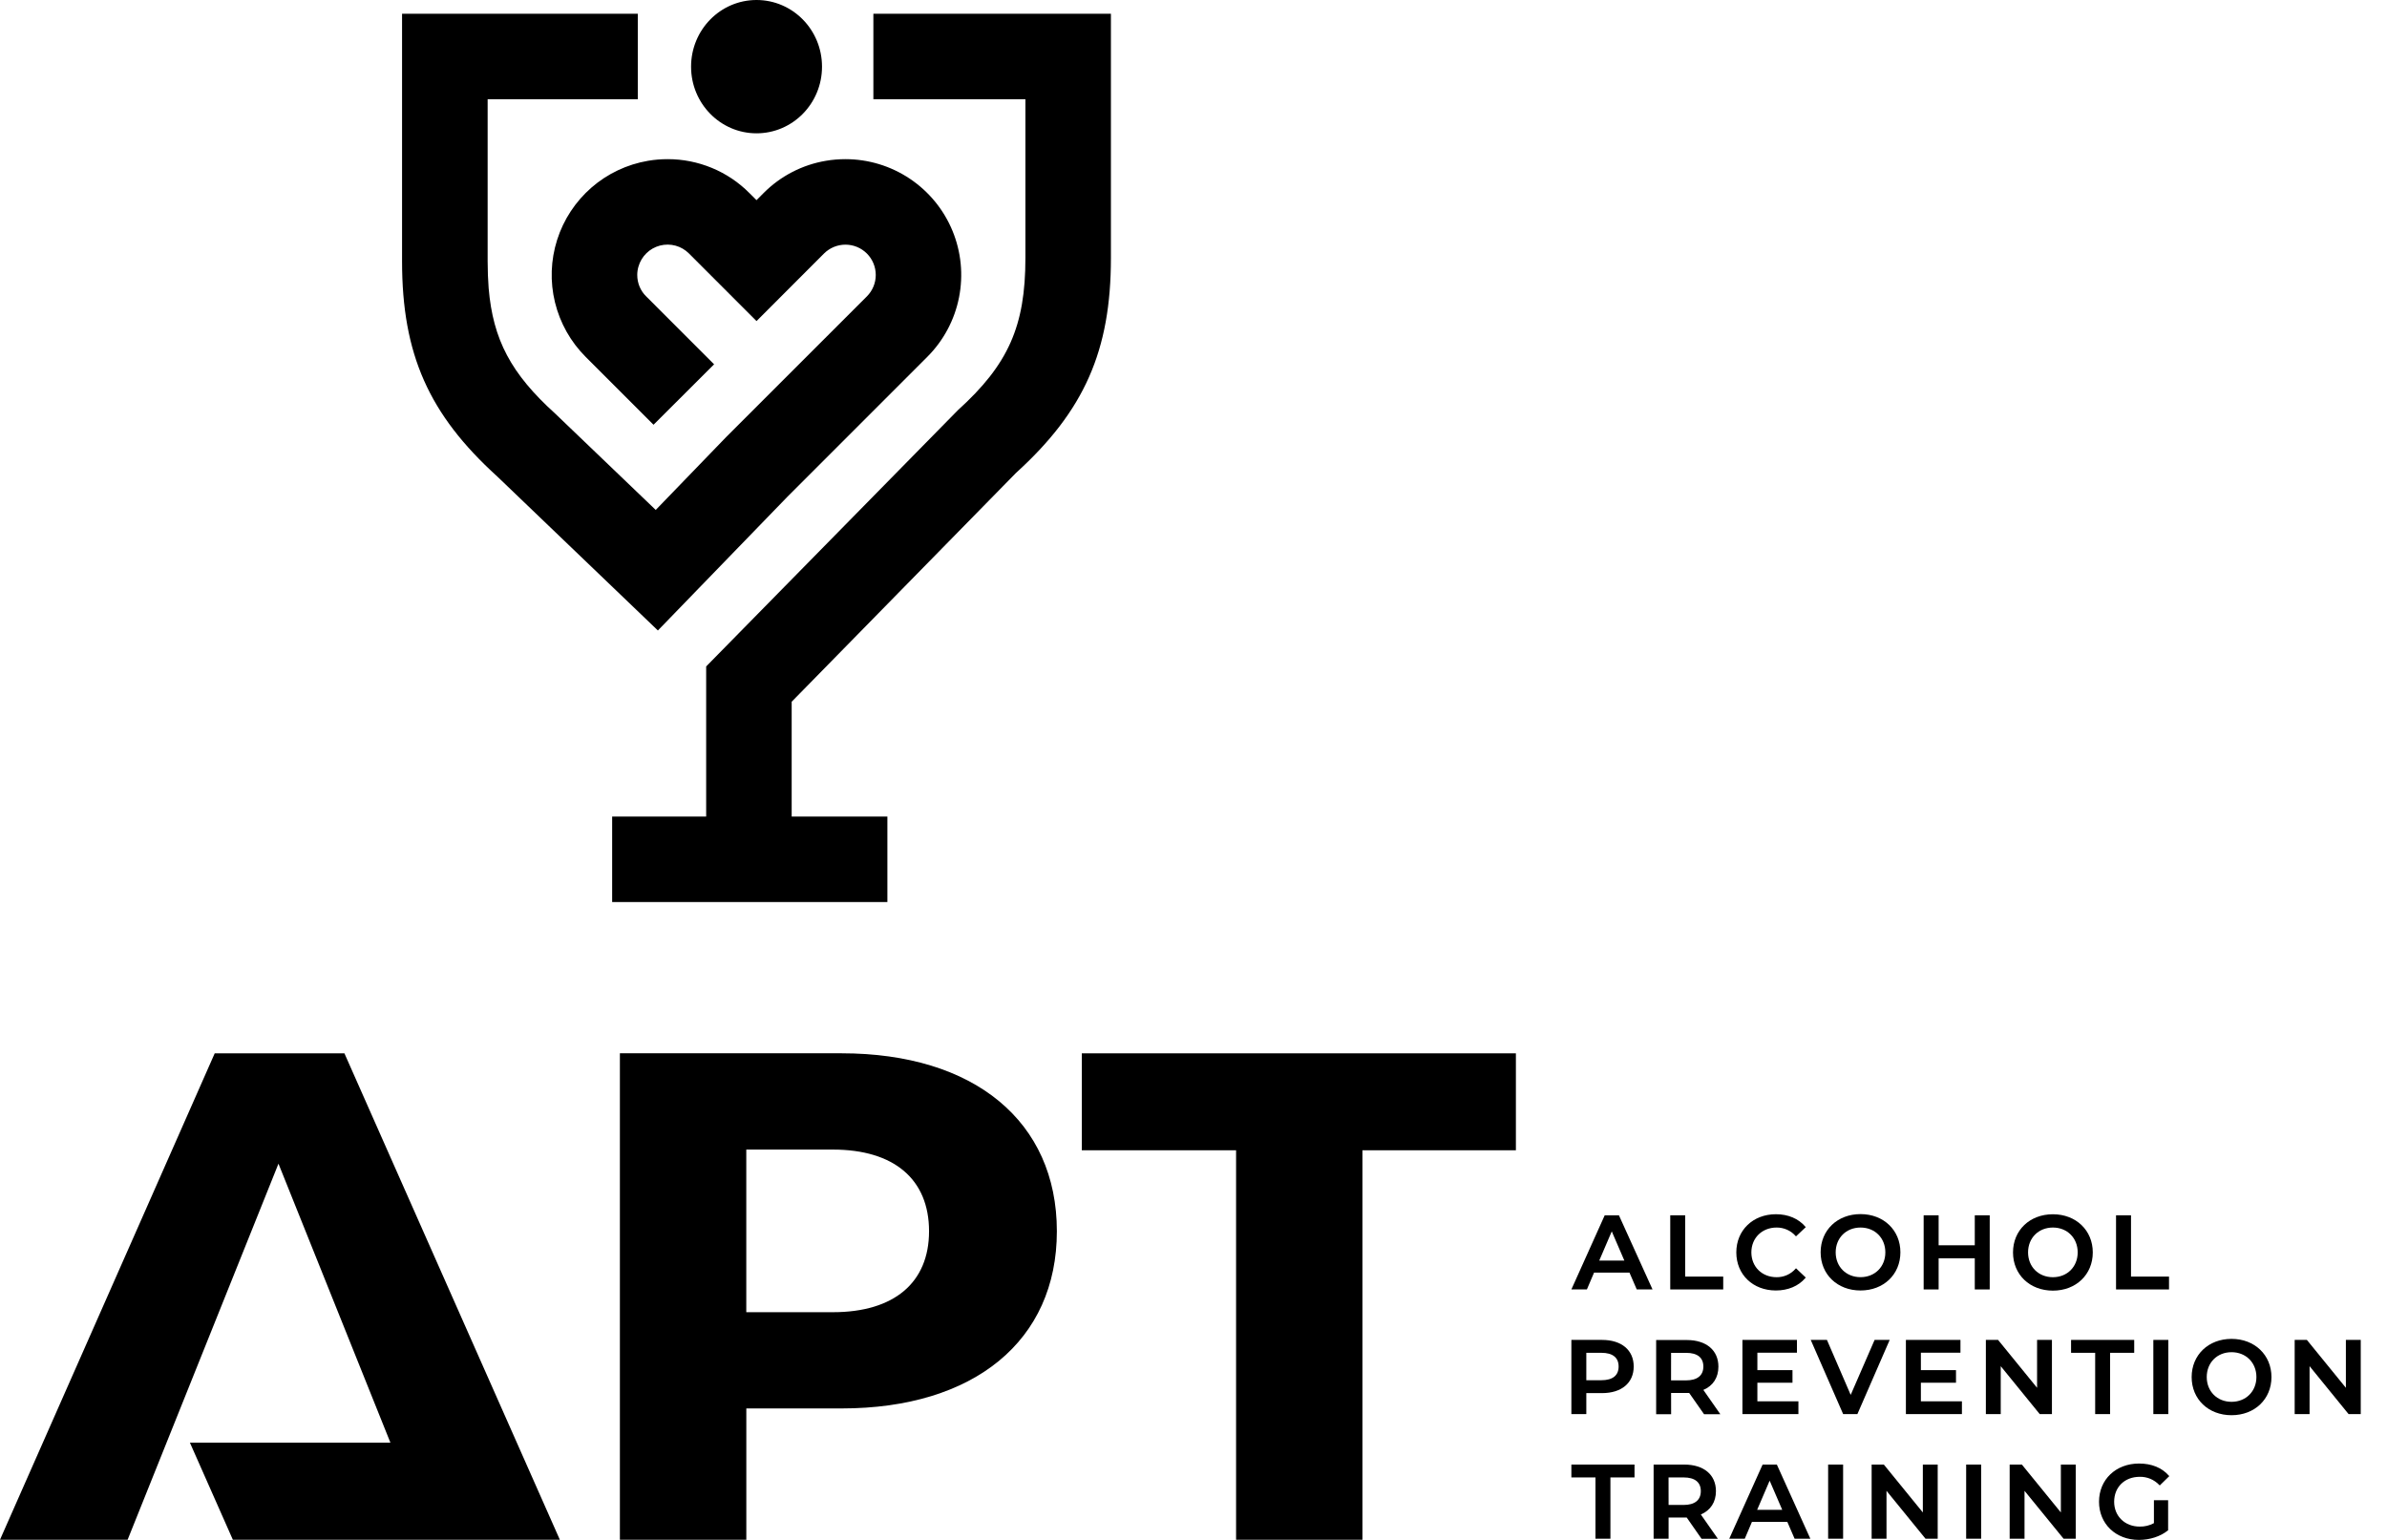 <svg width="62" height="40" viewBox="0 0 62 40" fill="none" xmlns="http://www.w3.org/2000/svg">
<path d="M41.681 31.568L40.815 33.494H41.218L41.404 33.057H42.324L42.513 33.494H42.923L42.05 31.568H41.681ZM42.191 32.744H41.539L41.864 31.986L42.191 32.744Z" fill="black"/>
<path d="M44.759 33.16H43.771V31.568H43.383V33.494H44.759V33.16Z" fill="black"/>
<path d="M46.127 33.521C46.442 33.521 46.713 33.407 46.891 33.199L46.903 33.185L46.649 32.944L46.636 32.958C46.575 33.028 46.499 33.083 46.414 33.121C46.33 33.158 46.238 33.177 46.145 33.176C45.766 33.176 45.49 32.905 45.49 32.531C45.49 32.158 45.766 31.886 46.145 31.886C46.238 31.885 46.329 31.904 46.414 31.941C46.499 31.978 46.575 32.033 46.636 32.102L46.649 32.115L46.903 31.876L46.891 31.862C46.713 31.654 46.443 31.54 46.129 31.54C45.532 31.54 45.099 31.956 45.099 32.532C45.099 33.108 45.531 33.521 46.127 33.521Z" fill="black"/>
<path d="M48.325 33.521C48.925 33.521 49.361 33.105 49.361 32.529C49.361 31.954 48.925 31.537 48.325 31.537C47.725 31.537 47.289 31.954 47.289 32.529C47.289 33.105 47.725 33.521 48.325 33.521ZM48.325 31.886C48.699 31.886 48.97 32.157 48.97 32.531C48.97 32.904 48.699 33.175 48.325 33.175C47.952 33.175 47.68 32.904 47.68 32.531C47.68 32.157 47.952 31.886 48.325 31.886Z" fill="black"/>
<path d="M51.293 32.347H50.354V31.568H49.965V33.494H50.354V32.685H51.293V33.494H51.681V31.568H51.293V32.347Z" fill="black"/>
<path d="M53.322 31.541C52.721 31.541 52.286 31.957 52.286 32.533C52.286 33.108 52.721 33.525 53.322 33.525C53.922 33.525 54.358 33.108 54.358 32.533C54.358 31.957 53.921 31.541 53.322 31.541ZM53.322 33.176C52.948 33.176 52.677 32.905 52.677 32.531C52.677 32.158 52.948 31.886 53.322 31.886C53.695 31.886 53.966 32.158 53.966 32.531C53.966 32.905 53.695 33.176 53.322 33.176Z" fill="black"/>
<path d="M56.338 33.16H55.351V31.568H54.962V33.494H56.338V33.16Z" fill="black"/>
<path d="M41.611 34.805H40.815V36.732H41.203V36.187H41.611C42.118 36.187 42.434 35.922 42.434 35.496C42.434 35.07 42.119 34.805 41.611 34.805ZM41.203 35.14H41.594C41.887 35.14 42.042 35.263 42.042 35.496C42.042 35.729 41.887 35.852 41.594 35.852H41.203V35.14Z" fill="black"/>
<path d="M43.405 36.183H43.812C43.833 36.183 43.854 36.183 43.875 36.183L44.261 36.735H44.684L44.243 36.104C44.496 35.997 44.634 35.783 44.634 35.499C44.634 35.073 44.319 34.808 43.813 34.808H43.017V36.735H43.406L43.405 36.183ZM43.405 35.141H43.795C44.088 35.141 44.243 35.264 44.243 35.497C44.243 35.73 44.084 35.856 43.795 35.856H43.404L43.405 35.141Z" fill="black"/>
<path d="M46.674 35.137V34.805H45.258V36.732H46.712V36.4H45.646V35.917H46.558V35.59H45.646V35.137H46.674Z" fill="black"/>
<path d="M48.691 34.805L48.07 36.233L47.453 34.805H47.032L47.874 36.732H48.244L49.083 34.805H48.691Z" fill="black"/>
<path d="M50.959 36.4H49.893V35.917H50.805V35.59H49.893V35.137H50.921V34.805H49.504V36.732H50.959V36.4Z" fill="black"/>
<path d="M51.967 35.487L52.98 36.732H53.297V34.805H52.911V36.049L51.898 34.805H51.581V36.732H51.967V35.487Z" fill="black"/>
<path d="M54.42 36.732H54.808V35.14H55.434V34.805H53.794V35.14H54.42V36.732Z" fill="black"/>
<path d="M56.32 34.805H55.931V36.732H56.32V34.805Z" fill="black"/>
<path d="M57.962 34.778C57.362 34.778 56.926 35.195 56.926 35.77C56.926 36.346 57.362 36.761 57.962 36.761C58.563 36.761 58.999 36.344 58.999 35.77C58.999 35.197 58.563 34.778 57.962 34.778ZM57.962 36.413C57.589 36.413 57.318 36.142 57.318 35.769C57.318 35.395 57.589 35.124 57.962 35.124C58.336 35.124 58.608 35.396 58.608 35.769C58.608 36.141 58.336 36.413 57.962 36.413Z" fill="black"/>
<path d="M60.932 34.805V36.049L59.919 34.805H59.602V36.732H59.989V35.487L61.002 36.732H61.318V34.805H60.932Z" fill="black"/>
<path d="M40.815 38.377H41.441V39.969H41.829V38.377H42.455V38.043H40.815V38.377Z" fill="black"/>
<path d="M44.57 38.733C44.57 38.307 44.255 38.043 43.747 38.043H42.951V39.969H43.34V39.419H43.747C43.768 39.419 43.789 39.419 43.811 39.419L44.196 39.971H44.62L44.178 39.34C44.431 39.231 44.57 39.017 44.57 38.733ZM43.339 38.377H43.73C44.022 38.377 44.177 38.501 44.177 38.733C44.177 38.967 44.018 39.092 43.73 39.092H43.34L43.339 38.377Z" fill="black"/>
<path d="M45.782 38.043L44.916 39.969H45.319L45.505 39.532H46.424L46.613 39.969H47.022L46.152 38.043H45.782ZM46.292 39.219H45.64L45.965 38.461L46.292 39.219Z" fill="black"/>
<path d="M47.873 38.043H47.484V39.969H47.873V38.043Z" fill="black"/>
<path d="M49.944 39.287L48.931 38.043H48.614V39.969H49V38.725L50.013 39.969H50.33V38.043H49.944V39.287Z" fill="black"/>
<path d="M51.458 38.043H51.069V39.969H51.458V38.043Z" fill="black"/>
<path d="M53.529 39.287L52.516 38.043H52.199V39.969H52.585V38.725L53.599 39.969H53.915V38.043H53.529V39.287Z" fill="black"/>
<path d="M55.577 38.361C55.672 38.359 55.766 38.377 55.853 38.413C55.94 38.45 56.019 38.504 56.084 38.572L56.098 38.585L56.345 38.343L56.333 38.33C56.153 38.125 55.886 38.016 55.561 38.016C54.958 38.016 54.52 38.432 54.52 39.008C54.52 39.584 54.955 40 55.556 40C55.841 40 56.115 39.91 56.308 39.755L56.315 39.75V38.969H55.946V39.565C55.832 39.626 55.705 39.657 55.576 39.654C55.192 39.654 54.913 39.383 54.913 39.01C54.913 38.626 55.187 38.361 55.577 38.361Z" fill="black"/>
<path d="M20.441 12.915L24.086 9.269C24.506 8.849 24.793 8.313 24.909 7.729C25.025 7.146 24.966 6.541 24.738 5.991C24.511 5.442 24.125 4.972 23.63 4.641C23.136 4.311 22.554 4.134 21.959 4.134C21.789 4.134 21.619 4.148 21.451 4.177C20.837 4.28 20.271 4.574 19.832 5.016L19.65 5.199L19.466 5.016C19.187 4.735 18.856 4.513 18.491 4.362C18.126 4.211 17.734 4.133 17.339 4.134C17.169 4.134 16.999 4.148 16.831 4.177C16.287 4.27 15.779 4.51 15.363 4.872C14.947 5.235 14.638 5.704 14.471 6.23C14.304 6.756 14.284 7.317 14.415 7.853C14.546 8.389 14.821 8.879 15.211 9.269L16.975 11.033L18.548 9.463L16.783 7.698C16.709 7.626 16.651 7.539 16.611 7.443C16.572 7.348 16.552 7.245 16.552 7.142C16.552 7.069 16.562 6.996 16.583 6.926C16.62 6.794 16.692 6.674 16.79 6.578C16.887 6.482 17.009 6.414 17.141 6.379C17.274 6.345 17.413 6.345 17.546 6.381C17.678 6.417 17.798 6.487 17.895 6.584L19.65 8.34L21.403 6.585C21.551 6.438 21.751 6.355 21.96 6.355C22.169 6.355 22.369 6.438 22.517 6.586C22.664 6.733 22.747 6.934 22.747 7.142C22.747 7.351 22.664 7.551 22.516 7.699L18.863 11.351L17.032 13.246L14.42 10.743C13.273 9.706 12.805 8.823 12.692 7.483C12.676 7.267 12.666 7.033 12.666 6.789V2.578H16.566V0.357H10.443V6.788C10.443 9.198 11.137 10.764 12.917 12.378L17.088 16.377L20.441 12.915Z" fill="black"/>
<path d="M22.685 0.357V2.578H26.634V6.702C26.634 8.472 26.189 9.47 24.879 10.656L18.342 17.311V21.21H15.9V23.431H23.049V21.21H20.563V18.227L20.573 18.218L26.388 12.286C28.164 10.673 28.855 9.108 28.855 6.702V0.357H22.685Z" fill="black"/>
<path d="M19.65 3.463C20.59 3.463 21.351 2.688 21.351 1.732C21.351 0.775 20.59 0 19.65 0C18.711 0 17.95 0.775 17.95 1.732C17.95 2.688 18.711 3.463 19.65 3.463Z" fill="black"/>
<path d="M21.858 27.36H16.101V39.995H19.385V36.585H21.859C25.308 36.585 27.451 34.822 27.451 31.982C27.451 29.131 25.308 27.36 21.858 27.36ZM21.636 34.085H19.384V29.861H21.636C23.222 29.861 24.131 30.633 24.131 31.982C24.131 33.318 23.222 34.085 21.636 34.085Z" fill="black"/>
<path d="M28.099 27.361V29.879H32.106V39.995H35.388V29.879H39.374V27.361H28.099Z" fill="black"/>
<path d="M5.577 27.361L0 39.995H3.315L7.233 30.227L10.141 37.475H4.933L6.048 39.995H14.541L8.946 27.361H5.577Z" fill="black"/>
</svg>
